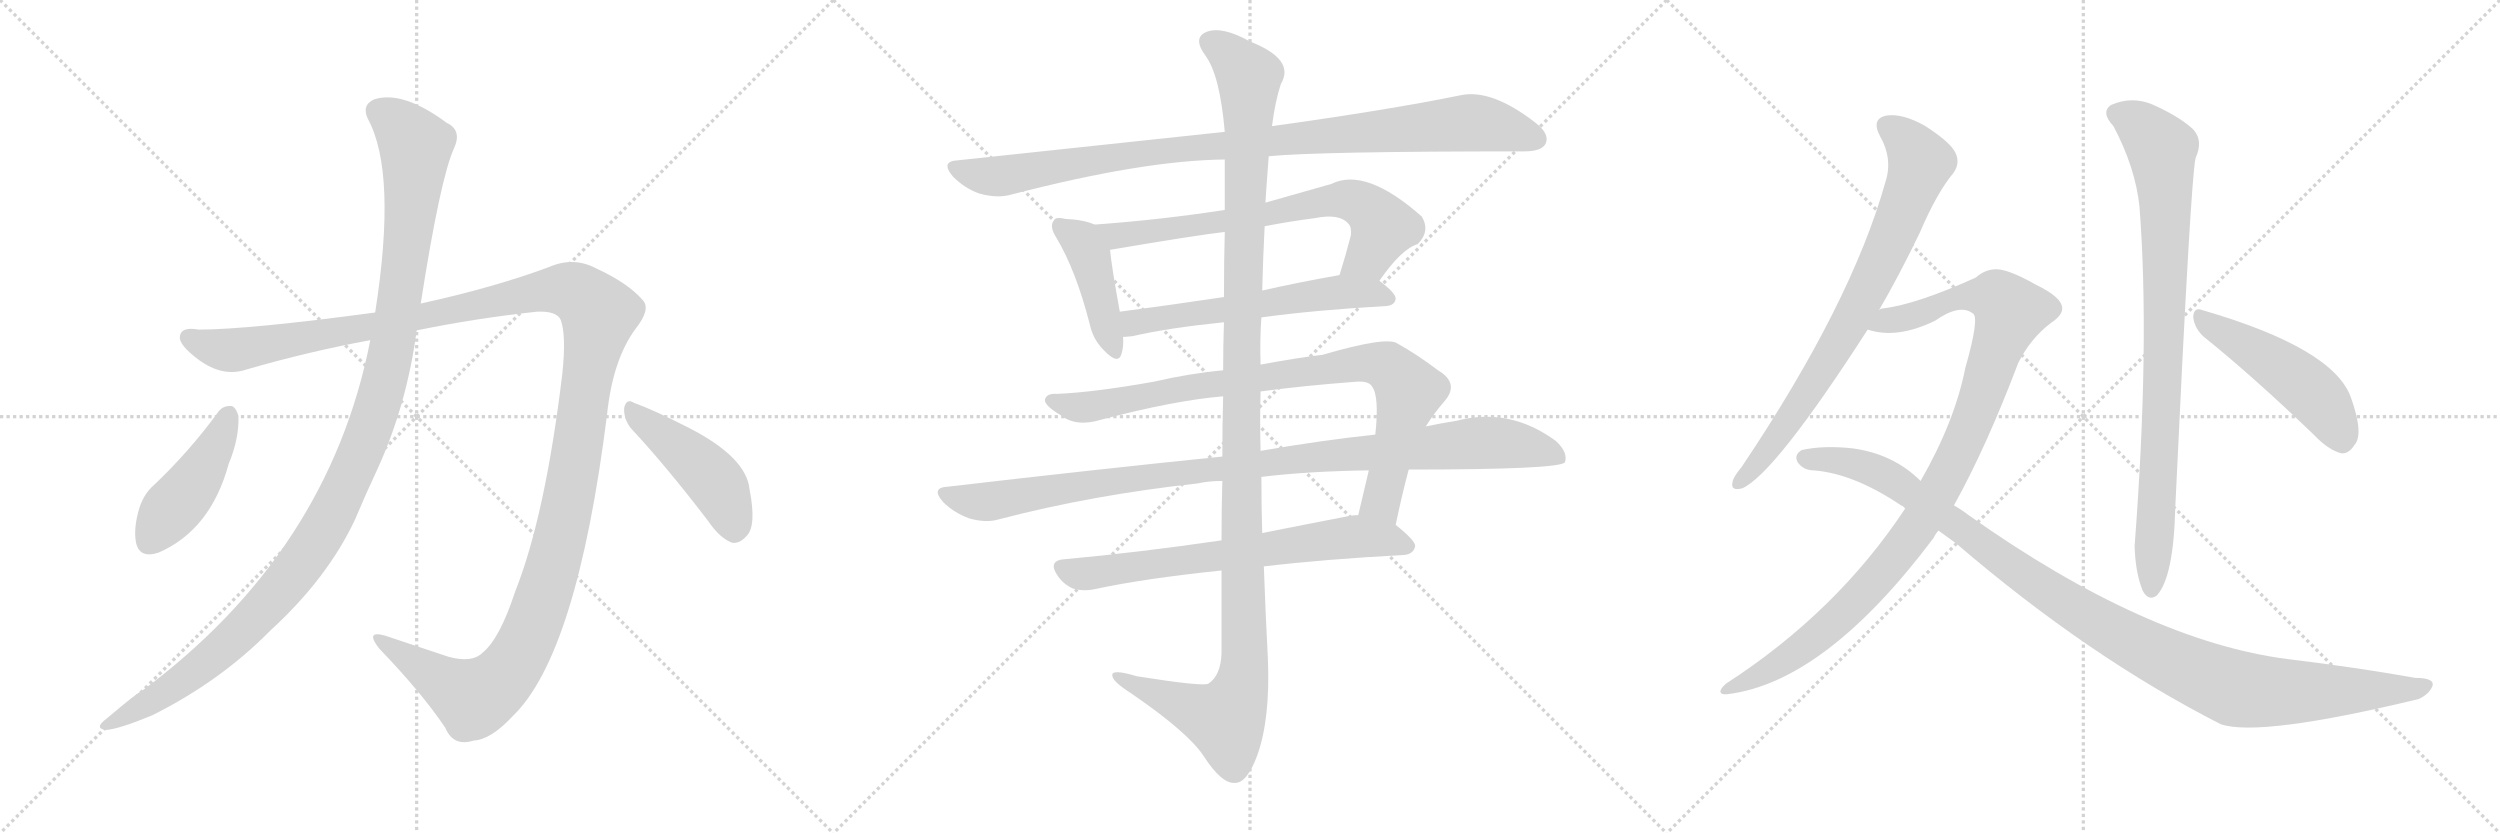 <svg version="1.1" viewBox="0 0 3072 1024" xmlns="http://www.w3.org/2000/svg">
  <g stroke="lightgray" stroke-dasharray="1,1" stroke-width="1" transform="scale(4, 4)">
    <line x1="0" y1="0" x2="256" y2="256"></line>
    <line x1="256" y1="0" x2="0" y2="256"></line>
    <line x1="128" y1="0" x2="128" y2="256"></line>
    <line x1="0" y1="128" x2="256" y2="128"></line>
    <line x1="256" y1="0" x2="512" y2="256"></line>
    <line x1="512" y1="0" x2="256" y2="256"></line>
    <line x1="384" y1="0" x2="384" y2="256"></line>
    <line x1="256" y1="128" x2="512" y2="128"></line>
    <line x1="512" y1="0" x2="768" y2="256"></line>
    <line x1="768" y1="0" x2="512" y2="256"></line>
    <line x1="640" y1="0" x2="640" y2="256"></line>
    <line x1="512" y1="128" x2="768" y2="128"></line>
  </g>
<g transform="scale(1, -1) translate(0, -850)">
   <style type="text/css">
    @keyframes keyframes0 {
      from {
       stroke: black;
       stroke-dashoffset: 1426;
       stroke-width: 128;
       }
       82% {
       animation-timing-function: step-end;
       stroke: black;
       stroke-dashoffset: 0;
       stroke-width: 128;
       }
       to {
       stroke: black;
       stroke-width: 1024;
       }
       }
       #make-me-a-hanzi-animation-0 {
         animation: keyframes0 1.41s both;
         animation-delay: 0s;
         animation-timing-function: linear;
       }
    @keyframes keyframes1 {
      from {
       stroke: black;
       stroke-dashoffset: 1169;
       stroke-width: 128;
       }
       79% {
       animation-timing-function: step-end;
       stroke: black;
       stroke-dashoffset: 0;
       stroke-width: 128;
       }
       to {
       stroke: black;
       stroke-width: 1024;
       }
       }
       #make-me-a-hanzi-animation-1 {
         animation: keyframes1 1.201s both;
         animation-delay: 1.41s;
         animation-timing-function: linear;
       }
    @keyframes keyframes2 {
      from {
       stroke: black;
       stroke-dashoffset: 439;
       stroke-width: 128;
       }
       59% {
       animation-timing-function: step-end;
       stroke: black;
       stroke-dashoffset: 0;
       stroke-width: 128;
       }
       to {
       stroke: black;
       stroke-width: 1024;
       }
       }
       #make-me-a-hanzi-animation-2 {
         animation: keyframes2 0.607s both;
         animation-delay: 2.612s;
         animation-timing-function: linear;
       }
    @keyframes keyframes3 {
      from {
       stroke: black;
       stroke-dashoffset: 453;
       stroke-width: 128;
       }
       60% {
       animation-timing-function: step-end;
       stroke: black;
       stroke-dashoffset: 0;
       stroke-width: 128;
       }
       to {
       stroke: black;
       stroke-width: 1024;
       }
       }
       #make-me-a-hanzi-animation-3 {
         animation: keyframes3 0.619s both;
         animation-delay: 3.219s;
         animation-timing-function: linear;
       }
    @keyframes keyframes4 {
      from {
       stroke: black;
       stroke-dashoffset: 977;
       stroke-width: 128;
       }
       76% {
       animation-timing-function: step-end;
       stroke: black;
       stroke-dashoffset: 0;
       stroke-width: 128;
       }
       to {
       stroke: black;
       stroke-width: 1024;
       }
       }
       #make-me-a-hanzi-animation-4 {
         animation: keyframes4 1.045s both;
         animation-delay: 3.838s;
         animation-timing-function: linear;
       }
    @keyframes keyframes5 {
      from {
       stroke: black;
       stroke-dashoffset: 426;
       stroke-width: 128;
       }
       58% {
       animation-timing-function: step-end;
       stroke: black;
       stroke-dashoffset: 0;
       stroke-width: 128;
       }
       to {
       stroke: black;
       stroke-width: 1024;
       }
       }
       #make-me-a-hanzi-animation-5 {
         animation: keyframes5 0.597s both;
         animation-delay: 4.883s;
         animation-timing-function: linear;
       }
    @keyframes keyframes6 {
      from {
       stroke: black;
       stroke-dashoffset: 697;
       stroke-width: 128;
       }
       69% {
       animation-timing-function: step-end;
       stroke: black;
       stroke-dashoffset: 0;
       stroke-width: 128;
       }
       to {
       stroke: black;
       stroke-width: 1024;
       }
       }
       #make-me-a-hanzi-animation-6 {
         animation: keyframes6 0.817s both;
         animation-delay: 5.479s;
         animation-timing-function: linear;
       }
    @keyframes keyframes7 {
      from {
       stroke: black;
       stroke-dashoffset: 582;
       stroke-width: 128;
       }
       65% {
       animation-timing-function: step-end;
       stroke: black;
       stroke-dashoffset: 0;
       stroke-width: 128;
       }
       to {
       stroke: black;
       stroke-width: 1024;
       }
       }
       #make-me-a-hanzi-animation-7 {
         animation: keyframes7 0.724s both;
         animation-delay: 6.297s;
         animation-timing-function: linear;
       }
    @keyframes keyframes8 {
      from {
       stroke: black;
       stroke-dashoffset: 878;
       stroke-width: 128;
       }
       74% {
       animation-timing-function: step-end;
       stroke: black;
       stroke-dashoffset: 0;
       stroke-width: 128;
       }
       to {
       stroke: black;
       stroke-width: 1024;
       }
       }
       #make-me-a-hanzi-animation-8 {
         animation: keyframes8 0.965s both;
         animation-delay: 7.02s;
         animation-timing-function: linear;
       }
    @keyframes keyframes9 {
      from {
       stroke: black;
       stroke-dashoffset: 1019;
       stroke-width: 128;
       }
       77% {
       animation-timing-function: step-end;
       stroke: black;
       stroke-dashoffset: 0;
       stroke-width: 128;
       }
       to {
       stroke: black;
       stroke-width: 1024;
       }
       }
       #make-me-a-hanzi-animation-9 {
         animation: keyframes9 1.079s both;
         animation-delay: 7.985s;
         animation-timing-function: linear;
       }
    @keyframes keyframes10 {
      from {
       stroke: black;
       stroke-dashoffset: 685;
       stroke-width: 128;
       }
       69% {
       animation-timing-function: step-end;
       stroke: black;
       stroke-dashoffset: 0;
       stroke-width: 128;
       }
       to {
       stroke: black;
       stroke-width: 1024;
       }
       }
       #make-me-a-hanzi-animation-10 {
         animation: keyframes10 0.807s both;
         animation-delay: 9.064s;
         animation-timing-function: linear;
       }
    @keyframes keyframes11 {
      from {
       stroke: black;
       stroke-dashoffset: 1254;
       stroke-width: 128;
       }
       80% {
       animation-timing-function: step-end;
       stroke: black;
       stroke-dashoffset: 0;
       stroke-width: 128;
       }
       to {
       stroke: black;
       stroke-width: 1024;
       }
       }
       #make-me-a-hanzi-animation-11 {
         animation: keyframes11 1.271s both;
         animation-delay: 9.872s;
         animation-timing-function: linear;
       }
    @keyframes keyframes12 {
      from {
       stroke: black;
       stroke-dashoffset: 768;
       stroke-width: 128;
       }
       71% {
       animation-timing-function: step-end;
       stroke: black;
       stroke-dashoffset: 0;
       stroke-width: 128;
       }
       to {
       stroke: black;
       stroke-width: 1024;
       }
       }
       #make-me-a-hanzi-animation-12 {
         animation: keyframes12 0.875s both;
         animation-delay: 11.142s;
         animation-timing-function: linear;
       }
    @keyframes keyframes13 {
      from {
       stroke: black;
       stroke-dashoffset: 1041;
       stroke-width: 128;
       }
       77% {
       animation-timing-function: step-end;
       stroke: black;
       stroke-dashoffset: 0;
       stroke-width: 128;
       }
       to {
       stroke: black;
       stroke-width: 1024;
       }
       }
       #make-me-a-hanzi-animation-13 {
         animation: keyframes13 1.097s both;
         animation-delay: 12.017s;
         animation-timing-function: linear;
       }
    @keyframes keyframes14 {
      from {
       stroke: black;
       stroke-dashoffset: 1093;
       stroke-width: 128;
       }
       78% {
       animation-timing-function: step-end;
       stroke: black;
       stroke-dashoffset: 0;
       stroke-width: 128;
       }
       to {
       stroke: black;
       stroke-width: 1024;
       }
       }
       #make-me-a-hanzi-animation-14 {
         animation: keyframes14 1.139s both;
         animation-delay: 13.114s;
         animation-timing-function: linear;
       }
    @keyframes keyframes15 {
      from {
       stroke: black;
       stroke-dashoffset: 866;
       stroke-width: 128;
       }
       74% {
       animation-timing-function: step-end;
       stroke: black;
       stroke-dashoffset: 0;
       stroke-width: 128;
       }
       to {
       stroke: black;
       stroke-width: 1024;
       }
       }
       #make-me-a-hanzi-animation-15 {
         animation: keyframes15 0.955s both;
         animation-delay: 14.254s;
         animation-timing-function: linear;
       }
    @keyframes keyframes16 {
      from {
       stroke: black;
       stroke-dashoffset: 487;
       stroke-width: 128;
       }
       61% {
       animation-timing-function: step-end;
       stroke: black;
       stroke-dashoffset: 0;
       stroke-width: 128;
       }
       to {
       stroke: black;
       stroke-width: 1024;
       }
       }
       #make-me-a-hanzi-animation-16 {
         animation: keyframes16 0.646s both;
         animation-delay: 15.208s;
         animation-timing-function: linear;
       }
</style>
<path d="M 512 444 Q 585 459 660 467 Q 684 468 689 457 Q 696 438 691 391 Q 670 216 633 123 Q 614 65 593 48 Q 580 35 551 43 L 473 69 Q 448 76 466 53 Q 518 -1 547 -44 Q 557 -68 582 -60 Q 603 -59 630 -30 Q 709 46 746 341 Q 753 408 781 446 Q 800 470 790 481 Q 772 502 733 520 Q 705 535 675 522 Q 608 497 517 477 L 461 466 Q 305 445 244 445 Q 222 449 221 436 Q 220 426 244 408 Q 274 386 303 396 Q 379 418 455 432 L 512 444 Z" fill="lightgray"></path> 
<path d="M 455 432 Q 404 171 173 0 Q 170 0 131 -33 Q 115 -45 130 -47 Q 146 -46 187 -29 Q 271 13 332 75 Q 402 139 436 211 Q 449 242 464 274 Q 500 353 512 444 L 517 477 Q 541 631 558 668 Q 568 690 549 699 Q 495 739 460 728 Q 444 721 452 704 Q 488 638 461 466 L 455 432 Z" fill="lightgray"></path> 
<path d="M 269 345 Q 232 294 186 251 Q 176 241 171 225 Q 164 201 167 184 Q 171 163 195 171 Q 259 199 281 280 Q 294 311 293 339 Q 290 349 285 351 Q 275 352 269 345 Z" fill="lightgray"></path> 
<path d="M 775 324 Q 818 278 870 210 Q 885 188 900 183 Q 909 182 917 191 Q 930 203 921 249 Q 917 288 847 324 Q 804 346 779 355 Q 770 361 767 349 Q 766 336 775 324 Z" fill="lightgray"></path> 
<path d="M 1559 658 Q 1619 664 1873 664 Q 1894 664 1899 673 Q 1905 685 1887 699 Q 1833 741 1795 733 Q 1707 715 1563 695 L 1505 688 Q 1354 672 1177 653 Q 1155 652 1171 633 Q 1186 618 1204 612 Q 1226 606 1243 611 Q 1405 653 1505 654 L 1559 658 Z" fill="lightgray"></path> 
<path d="M 1345 574 Q 1332 580 1309 581 Q 1297 584 1295 579 Q 1289 572 1298 558 Q 1322 518 1339 452 Q 1343 433 1356 420 Q 1374 401 1378 415 Q 1381 424 1380 436 L 1376 467 Q 1366 522 1364 543 C 1361 568 1361 568 1345 574 Z" fill="lightgray"></path> 
<path d="M 1695 505 Q 1722 544 1742 550 Q 1758 566 1747 584 Q 1678 645 1636 624 Q 1594 612 1555 601 L 1505 592 Q 1427 580 1345 574 C 1315 572 1334 538 1364 543 Q 1470 561 1505 565 L 1554 572 Q 1585 578 1616 582 Q 1646 588 1657 575 Q 1661 571 1660 561 Q 1653 534 1646 512 C 1637 483 1677 481 1695 505 Z" fill="lightgray"></path> 
<path d="M 1550 460 Q 1616 469 1704 474 Q 1714 475 1715 483 Q 1715 490 1695 505 C 1679 518 1676 517 1646 512 Q 1595 503 1551 493 L 1504 485 Q 1437 475 1376 467 C 1346 463 1350 434 1380 436 Q 1384 436 1392 437 Q 1435 447 1504 454 L 1550 460 Z" fill="lightgray"></path> 
<path d="M 1715 205 Q 1722 239 1731 273 L 1752 326 Q 1762 342 1775 357 Q 1794 379 1767 395 Q 1742 414 1717 428 Q 1704 437 1625 414 Q 1598 411 1549 402 L 1503 395 Q 1461 391 1418 381 Q 1345 368 1299 366 Q 1286 367 1284 359 Q 1283 352 1303 340 Q 1322 325 1352 334 Q 1443 358 1503 363 L 1549 369 Q 1601 376 1667 381 Q 1682 382 1686 375 Q 1695 363 1690 316 L 1682 272 Q 1676 247 1669 217 C 1662 188 1709 176 1715 205 Z" fill="lightgray"></path> 
<path d="M 1502 289 Q 1345 273 1165 252 Q 1143 251 1159 233 Q 1172 220 1191 213 Q 1212 207 1228 212 Q 1343 242 1472 256 Q 1485 259 1502 259 L 1550 264 Q 1608 271 1682 272 L 1731 273 Q 1917 273 1923 282 Q 1927 294 1912 308 Q 1855 350 1790 333 Q 1771 330 1752 326 L 1690 316 Q 1624 309 1549 296 L 1502 289 Z" fill="lightgray"></path> 
<path d="M 1501 186 Q 1398 171 1310 163 Q 1286 162 1300 142 Q 1307 132 1318 127 Q 1331 123 1345 126 Q 1405 139 1501 149 L 1553 154 Q 1629 163 1725 168 Q 1737 169 1739 179 Q 1739 186 1715 205 C 1697 220 1697 220 1669 217 Q 1662 217 1653 215 Q 1601 205 1551 195 L 1501 186 Z" fill="lightgray"></path> 
<path d="M 1503 363 Q 1502 329 1502 289 L 1502 259 Q 1501 225 1501 186 L 1501 149 Q 1501 101 1501 47 Q 1500 20 1485 10 Q 1479 6 1397 19 Q 1364 29 1367 19 Q 1368 12 1390 -2 Q 1460 -50 1479 -79 Q 1501 -113 1517 -112 Q 1532 -113 1545 -78 Q 1561 -33 1558 40 Q 1555 97 1553 154 L 1551 195 Q 1550 229 1550 264 L 1549 296 Q 1548 333 1549 369 L 1549 402 Q 1548 432 1550 460 L 1551 493 Q 1552 533 1554 572 L 1555 601 Q 1555 605 1559 658 L 1563 695 Q 1567 726 1574 747 Q 1592 777 1536 799 Q 1502 818 1483 811 Q 1465 804 1481 782 Q 1499 758 1505 688 L 1505 654 Q 1505 629 1505 592 L 1505 565 Q 1504 531 1504 485 L 1504 454 Q 1503 426 1503 395 L 1503 363 Z" fill="lightgray"></path> 
<path d="M 2309 469 Q 2334 512 2359 564 Q 2380 613 2400 637 Q 2409 649 2403 662 Q 2397 675 2366 695 Q 2338 711 2318 708 Q 2299 704 2310 683 Q 2326 655 2317 627 Q 2275 477 2140 276 Q 2130 264 2129 258 Q 2126 246 2141 250 Q 2181 268 2295 445 L 2309 469 Z" fill="lightgray"></path> 
<path d="M 2401 229 Q 2441 301 2480 404 Q 2495 434 2520 453 Q 2535 463 2534 472 Q 2533 485 2502 500 Q 2465 521 2450 519 Q 2438 518 2428 509 Q 2355 476 2314 471 Q 2311 471 2309 469 C 2280 462 2265 450 2295 445 Q 2331 433 2378 456 Q 2408 477 2424 465 Q 2433 461 2415 398 Q 2402 332 2360 259 L 2341 225 Q 2257 98 2121 10 Q 2114 4 2114 0 Q 2115 -4 2123 -3 Q 2243 12 2376 189 Q 2379 195 2382 198 L 2401 229 Z" fill="lightgray"></path> 
<path d="M 2382 198 L 2404 182 Q 2566 43 2729 -40 Q 2777 -56 2972 -9 Q 2985 -3 2989 7 Q 2992 17 2968 17 Q 2895 30 2812 40 Q 2638 62 2419 217 Q 2410 224 2401 229 L 2360 259 Q 2327 292 2277 299 Q 2241 303 2214 297 Q 2204 291 2209 282 Q 2216 272 2229 272 Q 2278 268 2336 229 Q 2339 228 2341 225 L 2382 198 Z" fill="lightgray"></path> 
<path d="M 2597 695 Q 2624 644 2629 596 Q 2642 428 2623 179 Q 2624 146 2633 124 Q 2640 111 2650 118 Q 2671 140 2673 227 Q 2692 633 2698 656 Q 2708 678 2694 692 Q 2676 708 2644 722 Q 2619 732 2594 721 Q 2581 712 2597 695 Z" fill="lightgray"></path> 
<path d="M 2707 437 Q 2768 388 2843 316 Q 2861 297 2877 293 Q 2886 292 2893 303 Q 2905 316 2889 361 Q 2868 422 2706 469 Q 2696 473 2695 461 Q 2696 448 2707 437 Z" fill="lightgray"></path> 
      <clipPath id="make-me-a-hanzi-clip-0">
      <path d="M 512 444 Q 585 459 660 467 Q 684 468 689 457 Q 696 438 691 391 Q 670 216 633 123 Q 614 65 593 48 Q 580 35 551 43 L 473 69 Q 448 76 466 53 Q 518 -1 547 -44 Q 557 -68 582 -60 Q 603 -59 630 -30 Q 709 46 746 341 Q 753 408 781 446 Q 800 470 790 481 Q 772 502 733 520 Q 705 535 675 522 Q 608 497 517 477 L 461 466 Q 305 445 244 445 Q 222 449 221 436 Q 220 426 244 408 Q 274 386 303 396 Q 379 418 455 432 L 512 444 Z" fill="lightgray"></path>
      </clipPath>
      <path clip-path="url(#make-me-a-hanzi-clip-0)" d="M 232 435 L 263 422 L 290 420 L 692 495 L 712 488 L 736 464 L 685 173 L 652 72 L 630 32 L 602 3 L 581 -7 L 466 62 " fill="none" id="make-me-a-hanzi-animation-0" stroke-dasharray="1298 2596" stroke-linecap="round"></path>

      <clipPath id="make-me-a-hanzi-clip-1">
      <path d="M 455 432 Q 404 171 173 0 Q 170 0 131 -33 Q 115 -45 130 -47 Q 146 -46 187 -29 Q 271 13 332 75 Q 402 139 436 211 Q 449 242 464 274 Q 500 353 512 444 L 517 477 Q 541 631 558 668 Q 568 690 549 699 Q 495 739 460 728 Q 444 721 452 704 Q 488 638 461 466 L 455 432 Z" fill="lightgray"></path>
      </clipPath>
      <path clip-path="url(#make-me-a-hanzi-clip-1)" d="M 465 713 L 504 681 L 511 671 L 510 650 L 485 440 L 461 343 L 436 278 L 387 182 L 332 111 L 269 49 L 224 14 L 134 -40 " fill="none" id="make-me-a-hanzi-animation-1" stroke-dasharray="1041 2082" stroke-linecap="round"></path>

      <clipPath id="make-me-a-hanzi-clip-2">
      <path d="M 269 345 Q 232 294 186 251 Q 176 241 171 225 Q 164 201 167 184 Q 171 163 195 171 Q 259 199 281 280 Q 294 311 293 339 Q 290 349 285 351 Q 275 352 269 345 Z" fill="lightgray"></path>
      </clipPath>
      <path clip-path="url(#make-me-a-hanzi-clip-2)" d="M 282 340 L 253 279 L 185 186 " fill="none" id="make-me-a-hanzi-animation-2" stroke-dasharray="311 622" stroke-linecap="round"></path>

      <clipPath id="make-me-a-hanzi-clip-3">
      <path d="M 775 324 Q 818 278 870 210 Q 885 188 900 183 Q 909 182 917 191 Q 930 203 921 249 Q 917 288 847 324 Q 804 346 779 355 Q 770 361 767 349 Q 766 336 775 324 Z" fill="lightgray"></path>
      </clipPath>
      <path clip-path="url(#make-me-a-hanzi-clip-3)" d="M 777 344 L 875 262 L 892 234 L 902 199 " fill="none" id="make-me-a-hanzi-animation-3" stroke-dasharray="325 650" stroke-linecap="round"></path>

      <clipPath id="make-me-a-hanzi-clip-4">
      <path d="M 1559 658 Q 1619 664 1873 664 Q 1894 664 1899 673 Q 1905 685 1887 699 Q 1833 741 1795 733 Q 1707 715 1563 695 L 1505 688 Q 1354 672 1177 653 Q 1155 652 1171 633 Q 1186 618 1204 612 Q 1226 606 1243 611 Q 1405 653 1505 654 L 1559 658 Z" fill="lightgray"></path>
      </clipPath>
      <path clip-path="url(#make-me-a-hanzi-clip-4)" d="M 1174 643 L 1225 633 L 1426 665 L 1805 699 L 1851 692 L 1887 679 " fill="none" id="make-me-a-hanzi-animation-4" stroke-dasharray="849 1698" stroke-linecap="round"></path>

      <clipPath id="make-me-a-hanzi-clip-5">
      <path d="M 1345 574 Q 1332 580 1309 581 Q 1297 584 1295 579 Q 1289 572 1298 558 Q 1322 518 1339 452 Q 1343 433 1356 420 Q 1374 401 1378 415 Q 1381 424 1380 436 L 1376 467 Q 1366 522 1364 543 C 1361 568 1361 568 1345 574 Z" fill="lightgray"></path>
      </clipPath>
      <path clip-path="url(#make-me-a-hanzi-clip-5)" d="M 1303 572 L 1329 553 L 1339 535 L 1368 421 " fill="none" id="make-me-a-hanzi-animation-5" stroke-dasharray="298 596" stroke-linecap="round"></path>

      <clipPath id="make-me-a-hanzi-clip-6">
      <path d="M 1695 505 Q 1722 544 1742 550 Q 1758 566 1747 584 Q 1678 645 1636 624 Q 1594 612 1555 601 L 1505 592 Q 1427 580 1345 574 C 1315 572 1334 538 1364 543 Q 1470 561 1505 565 L 1554 572 Q 1585 578 1616 582 Q 1646 588 1657 575 Q 1661 571 1660 561 Q 1653 534 1646 512 C 1637 483 1677 481 1695 505 Z" fill="lightgray"></path>
      </clipPath>
      <path clip-path="url(#make-me-a-hanzi-clip-6)" d="M 1353 572 L 1374 559 L 1656 605 L 1680 595 L 1699 572 L 1680 534 L 1653 516 " fill="none" id="make-me-a-hanzi-animation-6" stroke-dasharray="569 1138" stroke-linecap="round"></path>

      <clipPath id="make-me-a-hanzi-clip-7">
      <path d="M 1550 460 Q 1616 469 1704 474 Q 1714 475 1715 483 Q 1715 490 1695 505 C 1679 518 1676 517 1646 512 Q 1595 503 1551 493 L 1504 485 Q 1437 475 1376 467 C 1346 463 1350 434 1380 436 Q 1384 436 1392 437 Q 1435 447 1504 454 L 1550 460 Z" fill="lightgray"></path>
      </clipPath>
      <path clip-path="url(#make-me-a-hanzi-clip-7)" d="M 1384 460 L 1394 453 L 1642 491 L 1705 484 " fill="none" id="make-me-a-hanzi-animation-7" stroke-dasharray="454 908" stroke-linecap="round"></path>

      <clipPath id="make-me-a-hanzi-clip-8">
      <path d="M 1715 205 Q 1722 239 1731 273 L 1752 326 Q 1762 342 1775 357 Q 1794 379 1767 395 Q 1742 414 1717 428 Q 1704 437 1625 414 Q 1598 411 1549 402 L 1503 395 Q 1461 391 1418 381 Q 1345 368 1299 366 Q 1286 367 1284 359 Q 1283 352 1303 340 Q 1322 325 1352 334 Q 1443 358 1503 363 L 1549 369 Q 1601 376 1667 381 Q 1682 382 1686 375 Q 1695 363 1690 316 L 1682 272 Q 1676 247 1669 217 C 1662 188 1709 176 1715 205 Z" fill="lightgray"></path>
      </clipPath>
      <path clip-path="url(#make-me-a-hanzi-clip-8)" d="M 1291 358 L 1341 350 L 1442 371 L 1665 404 L 1704 400 L 1731 366 L 1697 234 L 1709 213 " fill="none" id="make-me-a-hanzi-animation-8" stroke-dasharray="750 1500" stroke-linecap="round"></path>

      <clipPath id="make-me-a-hanzi-clip-9">
      <path d="M 1502 289 Q 1345 273 1165 252 Q 1143 251 1159 233 Q 1172 220 1191 213 Q 1212 207 1228 212 Q 1343 242 1472 256 Q 1485 259 1502 259 L 1550 264 Q 1608 271 1682 272 L 1731 273 Q 1917 273 1923 282 Q 1927 294 1912 308 Q 1855 350 1790 333 Q 1771 330 1752 326 L 1690 316 Q 1624 309 1549 296 L 1502 289 Z" fill="lightgray"></path>
      </clipPath>
      <path clip-path="url(#make-me-a-hanzi-clip-9)" d="M 1162 243 L 1218 234 L 1394 263 L 1804 305 L 1853 305 L 1918 288 " fill="none" id="make-me-a-hanzi-animation-9" stroke-dasharray="891 1782" stroke-linecap="round"></path>

      <clipPath id="make-me-a-hanzi-clip-10">
      <path d="M 1501 186 Q 1398 171 1310 163 Q 1286 162 1300 142 Q 1307 132 1318 127 Q 1331 123 1345 126 Q 1405 139 1501 149 L 1553 154 Q 1629 163 1725 168 Q 1737 169 1739 179 Q 1739 186 1715 205 C 1697 220 1697 220 1669 217 Q 1662 217 1653 215 Q 1601 205 1551 195 L 1501 186 Z" fill="lightgray"></path>
      </clipPath>
      <path clip-path="url(#make-me-a-hanzi-clip-10)" d="M 1306 152 L 1336 145 L 1667 191 L 1730 179 " fill="none" id="make-me-a-hanzi-animation-10" stroke-dasharray="557 1114" stroke-linecap="round"></path>

      <clipPath id="make-me-a-hanzi-clip-11">
      <path d="M 1503 363 Q 1502 329 1502 289 L 1502 259 Q 1501 225 1501 186 L 1501 149 Q 1501 101 1501 47 Q 1500 20 1485 10 Q 1479 6 1397 19 Q 1364 29 1367 19 Q 1368 12 1390 -2 Q 1460 -50 1479 -79 Q 1501 -113 1517 -112 Q 1532 -113 1545 -78 Q 1561 -33 1558 40 Q 1555 97 1553 154 L 1551 195 Q 1550 229 1550 264 L 1549 296 Q 1548 333 1549 369 L 1549 402 Q 1548 432 1550 460 L 1551 493 Q 1552 533 1554 572 L 1555 601 Q 1555 605 1559 658 L 1563 695 Q 1567 726 1574 747 Q 1592 777 1536 799 Q 1502 818 1483 811 Q 1465 804 1481 782 Q 1499 758 1505 688 L 1505 654 Q 1505 629 1505 592 L 1505 565 Q 1504 531 1504 485 L 1504 454 Q 1503 426 1503 395 L 1503 363 Z" fill="lightgray"></path>
      </clipPath>
      <path clip-path="url(#make-me-a-hanzi-clip-11)" d="M 1489 796 L 1506 788 L 1535 753 L 1525 432 L 1529 30 L 1523 -1 L 1506 -34 L 1374 17 " fill="none" id="make-me-a-hanzi-animation-11" stroke-dasharray="1126 2252" stroke-linecap="round"></path>

      <clipPath id="make-me-a-hanzi-clip-12">
      <path d="M 2309 469 Q 2334 512 2359 564 Q 2380 613 2400 637 Q 2409 649 2403 662 Q 2397 675 2366 695 Q 2338 711 2318 708 Q 2299 704 2310 683 Q 2326 655 2317 627 Q 2275 477 2140 276 Q 2130 264 2129 258 Q 2126 246 2141 250 Q 2181 268 2295 445 L 2309 469 Z" fill="lightgray"></path>
      </clipPath>
      <path clip-path="url(#make-me-a-hanzi-clip-12)" d="M 2320 694 L 2346 673 L 2359 649 L 2330 569 L 2245 404 L 2175 300 L 2138 259 " fill="none" id="make-me-a-hanzi-animation-12" stroke-dasharray="640 1280" stroke-linecap="round"></path>

      <clipPath id="make-me-a-hanzi-clip-13">
      <path d="M 2401 229 Q 2441 301 2480 404 Q 2495 434 2520 453 Q 2535 463 2534 472 Q 2533 485 2502 500 Q 2465 521 2450 519 Q 2438 518 2428 509 Q 2355 476 2314 471 Q 2311 471 2309 469 C 2280 462 2265 450 2295 445 Q 2331 433 2378 456 Q 2408 477 2424 465 Q 2433 461 2415 398 Q 2402 332 2360 259 L 2341 225 Q 2257 98 2121 10 Q 2114 4 2114 0 Q 2115 -4 2123 -3 Q 2243 12 2376 189 Q 2379 195 2382 198 L 2401 229 Z" fill="lightgray"></path>
      </clipPath>
      <path clip-path="url(#make-me-a-hanzi-clip-13)" d="M 2302 449 L 2364 466 L 2407 485 L 2452 485 L 2471 467 L 2418 319 L 2351 195 L 2276 107 L 2228 64 L 2183 32 L 2120 3 " fill="none" id="make-me-a-hanzi-animation-13" stroke-dasharray="913 1826" stroke-linecap="round"></path>

      <clipPath id="make-me-a-hanzi-clip-14">
      <path d="M 2382 198 L 2404 182 Q 2566 43 2729 -40 Q 2777 -56 2972 -9 Q 2985 -3 2989 7 Q 2992 17 2968 17 Q 2895 30 2812 40 Q 2638 62 2419 217 Q 2410 224 2401 229 L 2360 259 Q 2327 292 2277 299 Q 2241 303 2214 297 Q 2204 291 2209 282 Q 2216 272 2229 272 Q 2278 268 2336 229 Q 2339 228 2341 225 L 2382 198 Z" fill="lightgray"></path>
      </clipPath>
      <path clip-path="url(#make-me-a-hanzi-clip-14)" d="M 2221 286 L 2267 283 L 2320 264 L 2543 106 L 2623 59 L 2730 10 L 2777 0 L 2933 1 L 2979 7 " fill="none" id="make-me-a-hanzi-animation-14" stroke-dasharray="965 1930" stroke-linecap="round"></path>

      <clipPath id="make-me-a-hanzi-clip-15">
      <path d="M 2597 695 Q 2624 644 2629 596 Q 2642 428 2623 179 Q 2624 146 2633 124 Q 2640 111 2650 118 Q 2671 140 2673 227 Q 2692 633 2698 656 Q 2708 678 2694 692 Q 2676 708 2644 722 Q 2619 732 2594 721 Q 2581 712 2597 695 Z" fill="lightgray"></path>
      </clipPath>
      <path clip-path="url(#make-me-a-hanzi-clip-15)" d="M 2604 709 L 2630 696 L 2656 667 L 2659 634 L 2658 353 L 2643 126 " fill="none" id="make-me-a-hanzi-animation-15" stroke-dasharray="738 1476" stroke-linecap="round"></path>

      <clipPath id="make-me-a-hanzi-clip-16">
      <path d="M 2707 437 Q 2768 388 2843 316 Q 2861 297 2877 293 Q 2886 292 2893 303 Q 2905 316 2889 361 Q 2868 422 2706 469 Q 2696 473 2695 461 Q 2696 448 2707 437 Z" fill="lightgray"></path>
      </clipPath>
      <path clip-path="url(#make-me-a-hanzi-clip-16)" d="M 2706 457 L 2830 378 L 2863 342 L 2877 310 " fill="none" id="make-me-a-hanzi-animation-16" stroke-dasharray="359 718" stroke-linecap="round"></path>

</g>
</svg>
